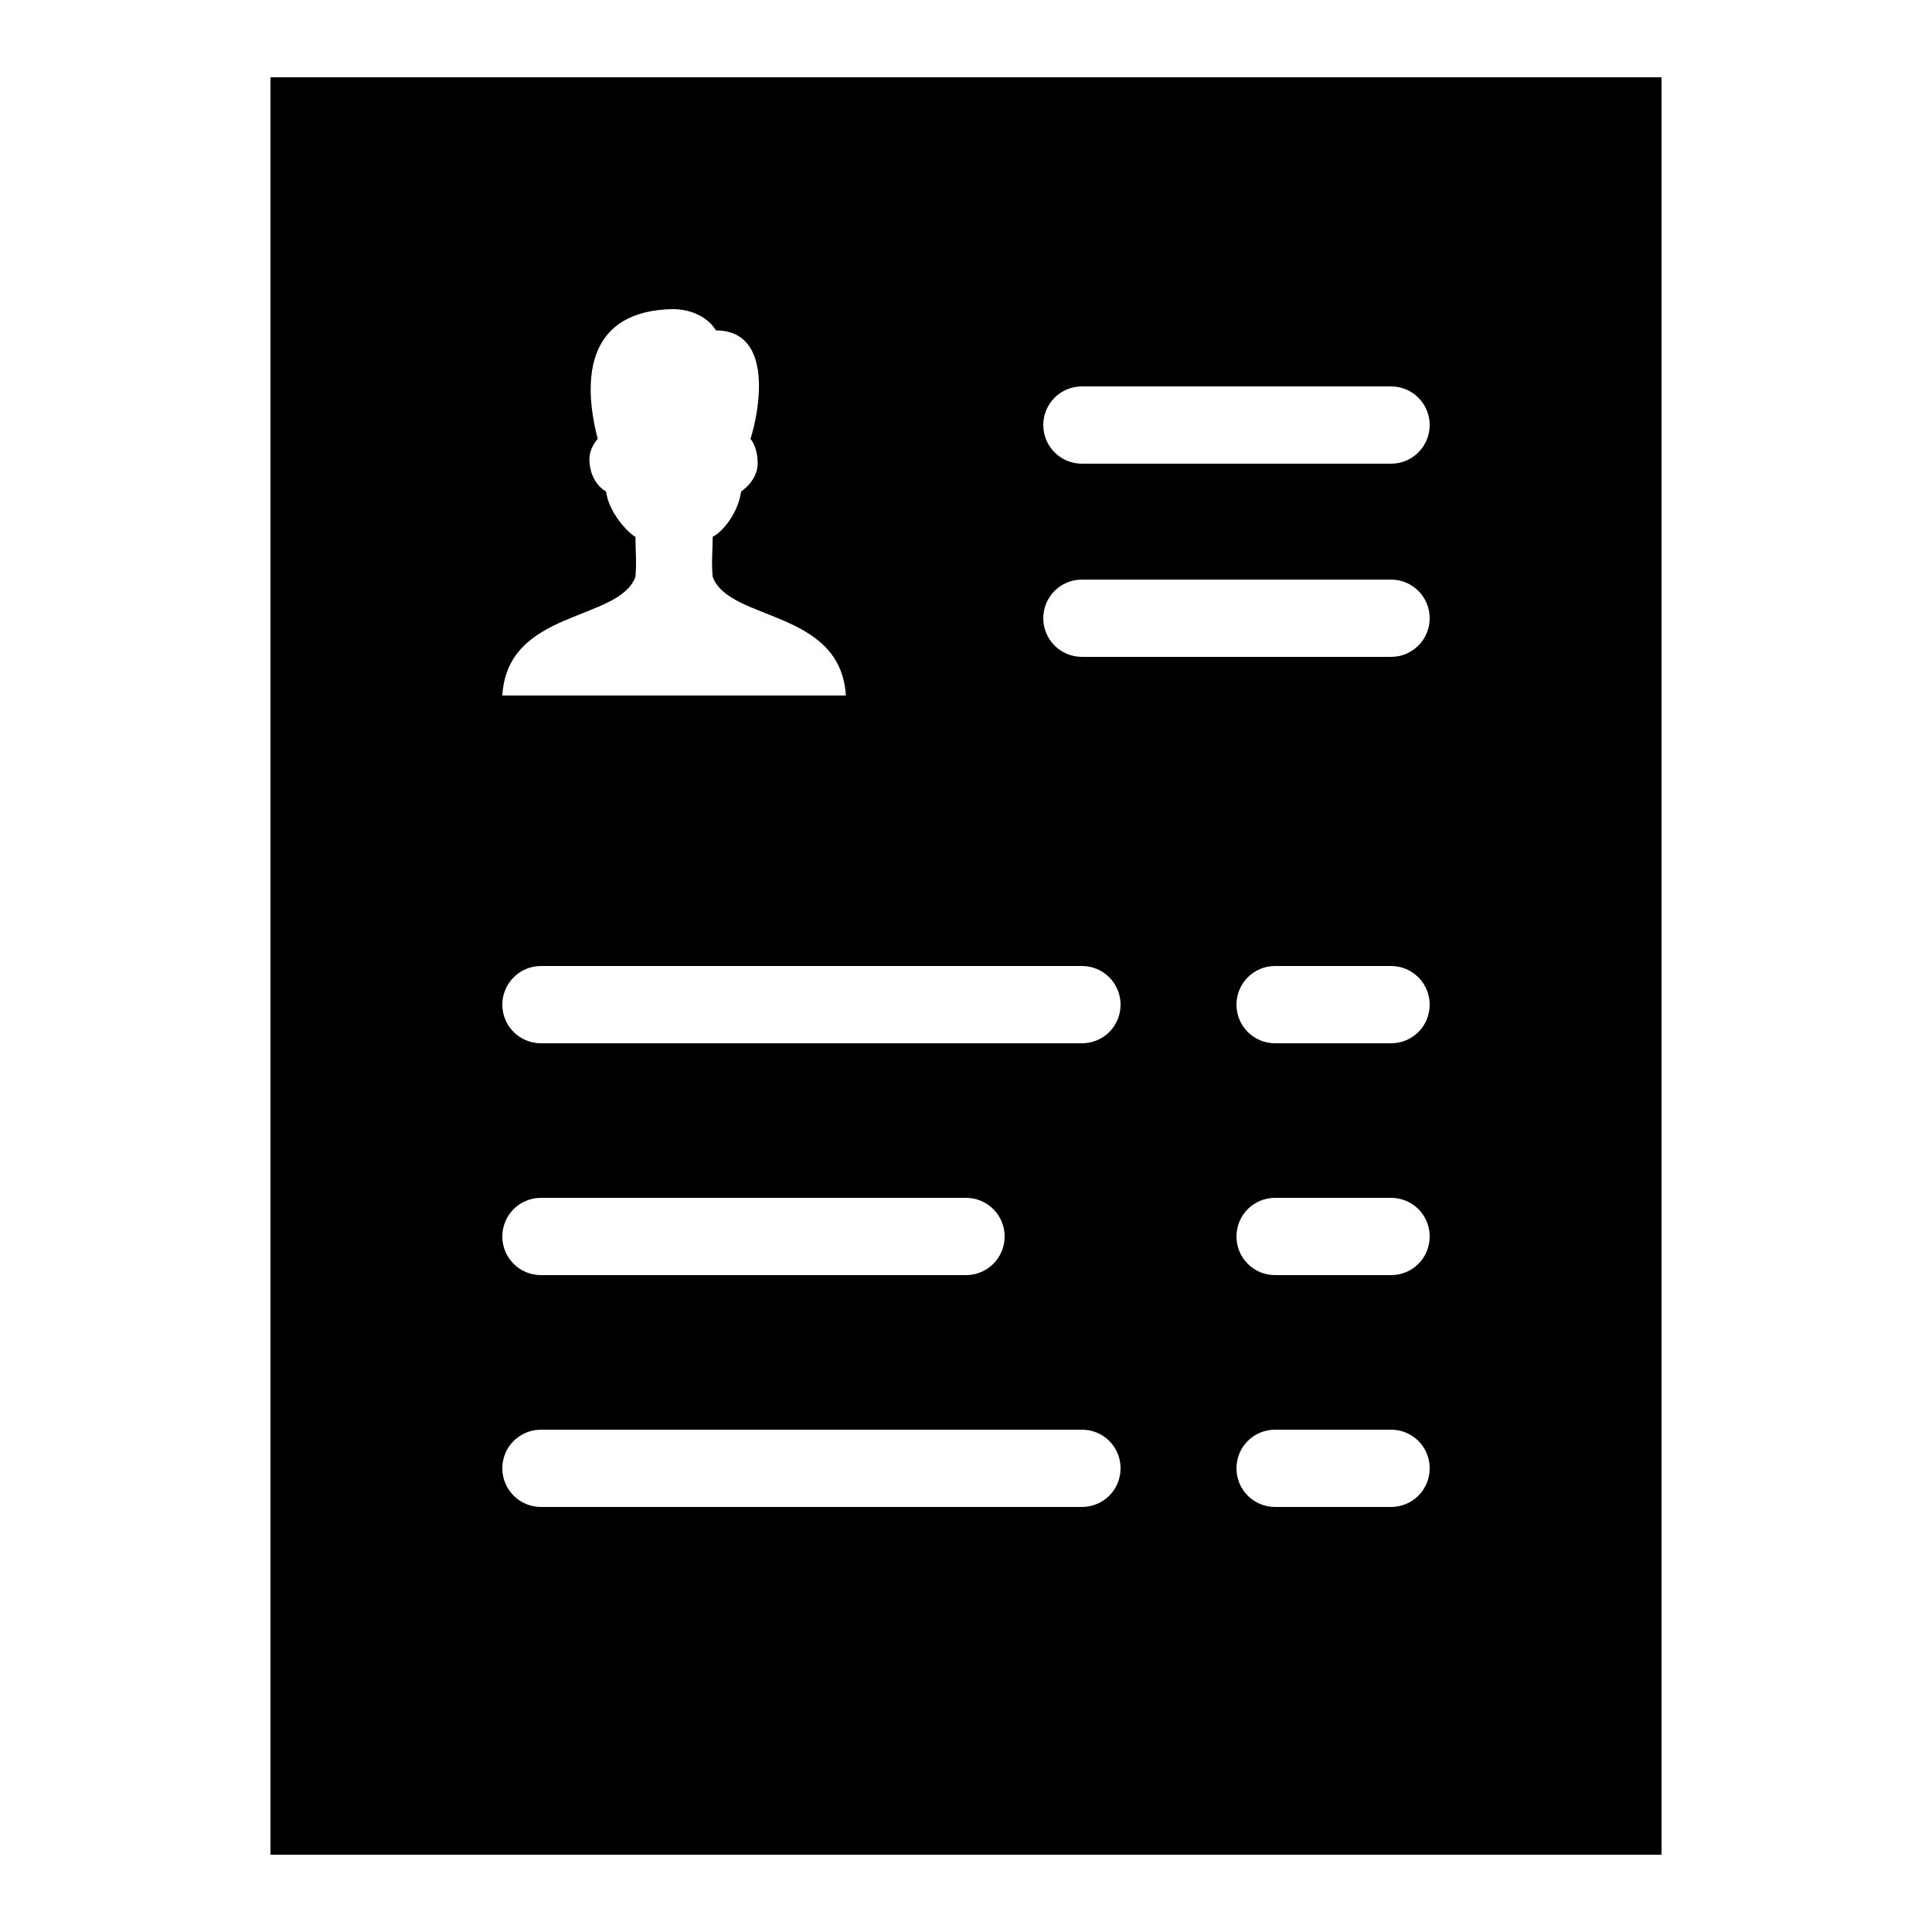 ﻿<?xml version="1.0" encoding="utf-8"?>
<svg xmlns="http://www.w3.org/2000/svg" viewBox="0 0 50 50" width="515" height="515">
  <path d="M7 2L7 48L43 48L43 2 Z M 16.445 14.93C16.48 14.531 16.445 14.258 16.445 13.895C16.266 13.797 15.762 13.289 15.684 12.719C15.684 12.719 15.277 12.523 15.254 11.914C15.242 11.59 15.469 11.359 15.469 11.359C15.047 9.73 15.23 8.039 17.41 8C17.953 8 18.363 8.262 18.527 8.551C20.043 8.551 19.648 10.664 19.422 11.359C19.504 11.445 19.609 11.68 19.609 11.992C19.609 12.445 19.18 12.719 19.18 12.719C19.098 13.297 18.691 13.773 18.445 13.891C18.445 14.254 18.406 14.531 18.445 14.93C18.875 16.09 21.754 15.762 21.891 18L13 18C13.133 15.762 16.012 16.09 16.445 14.93 Z M 28 39L14 39C13.449 39 13 38.555 13 38C13 37.445 13.449 37 14 37L28 37C28.555 37 29 37.445 29 38C29 38.555 28.555 39 28 39 Z M 13 32C13 31.445 13.449 31 14 31L25 31C25.551 31 26 31.445 26 32C26 32.555 25.551 33 25 33L14 33C13.449 33 13 32.555 13 32 Z M 28 27L14 27C13.449 27 13 26.555 13 26C13 25.449 13.449 25 14 25L28 25C28.555 25 29 25.449 29 26C29 26.555 28.555 27 28 27 Z M 36 39L33 39C32.445 39 32 38.555 32 38C32 37.445 32.445 37 33 37L36 37C36.555 37 37 37.445 37 38C37 38.555 36.555 39 36 39 Z M 36 33L33 33C32.445 33 32 32.555 32 32C32 31.445 32.445 31 33 31L36 31C36.555 31 37 31.445 37 32C37 32.555 36.555 33 36 33 Z M 36 27L33 27C32.445 27 32 26.555 32 26C32 25.449 32.445 25 33 25L36 25C36.555 25 37 25.449 37 26C37 26.555 36.555 27 36 27 Z M 36 17L28 17C27.445 17 27 16.551 27 16C27 15.449 27.445 15 28 15L36 15C36.555 15 37 15.449 37 16C37 16.551 36.555 17 36 17 Z M 36 12L28 12C27.445 12 27 11.551 27 11C27 10.449 27.445 10 28 10L36 10C36.555 10 37 10.449 37 11C37 11.551 36.555 12 36 12Z" />
</svg>
